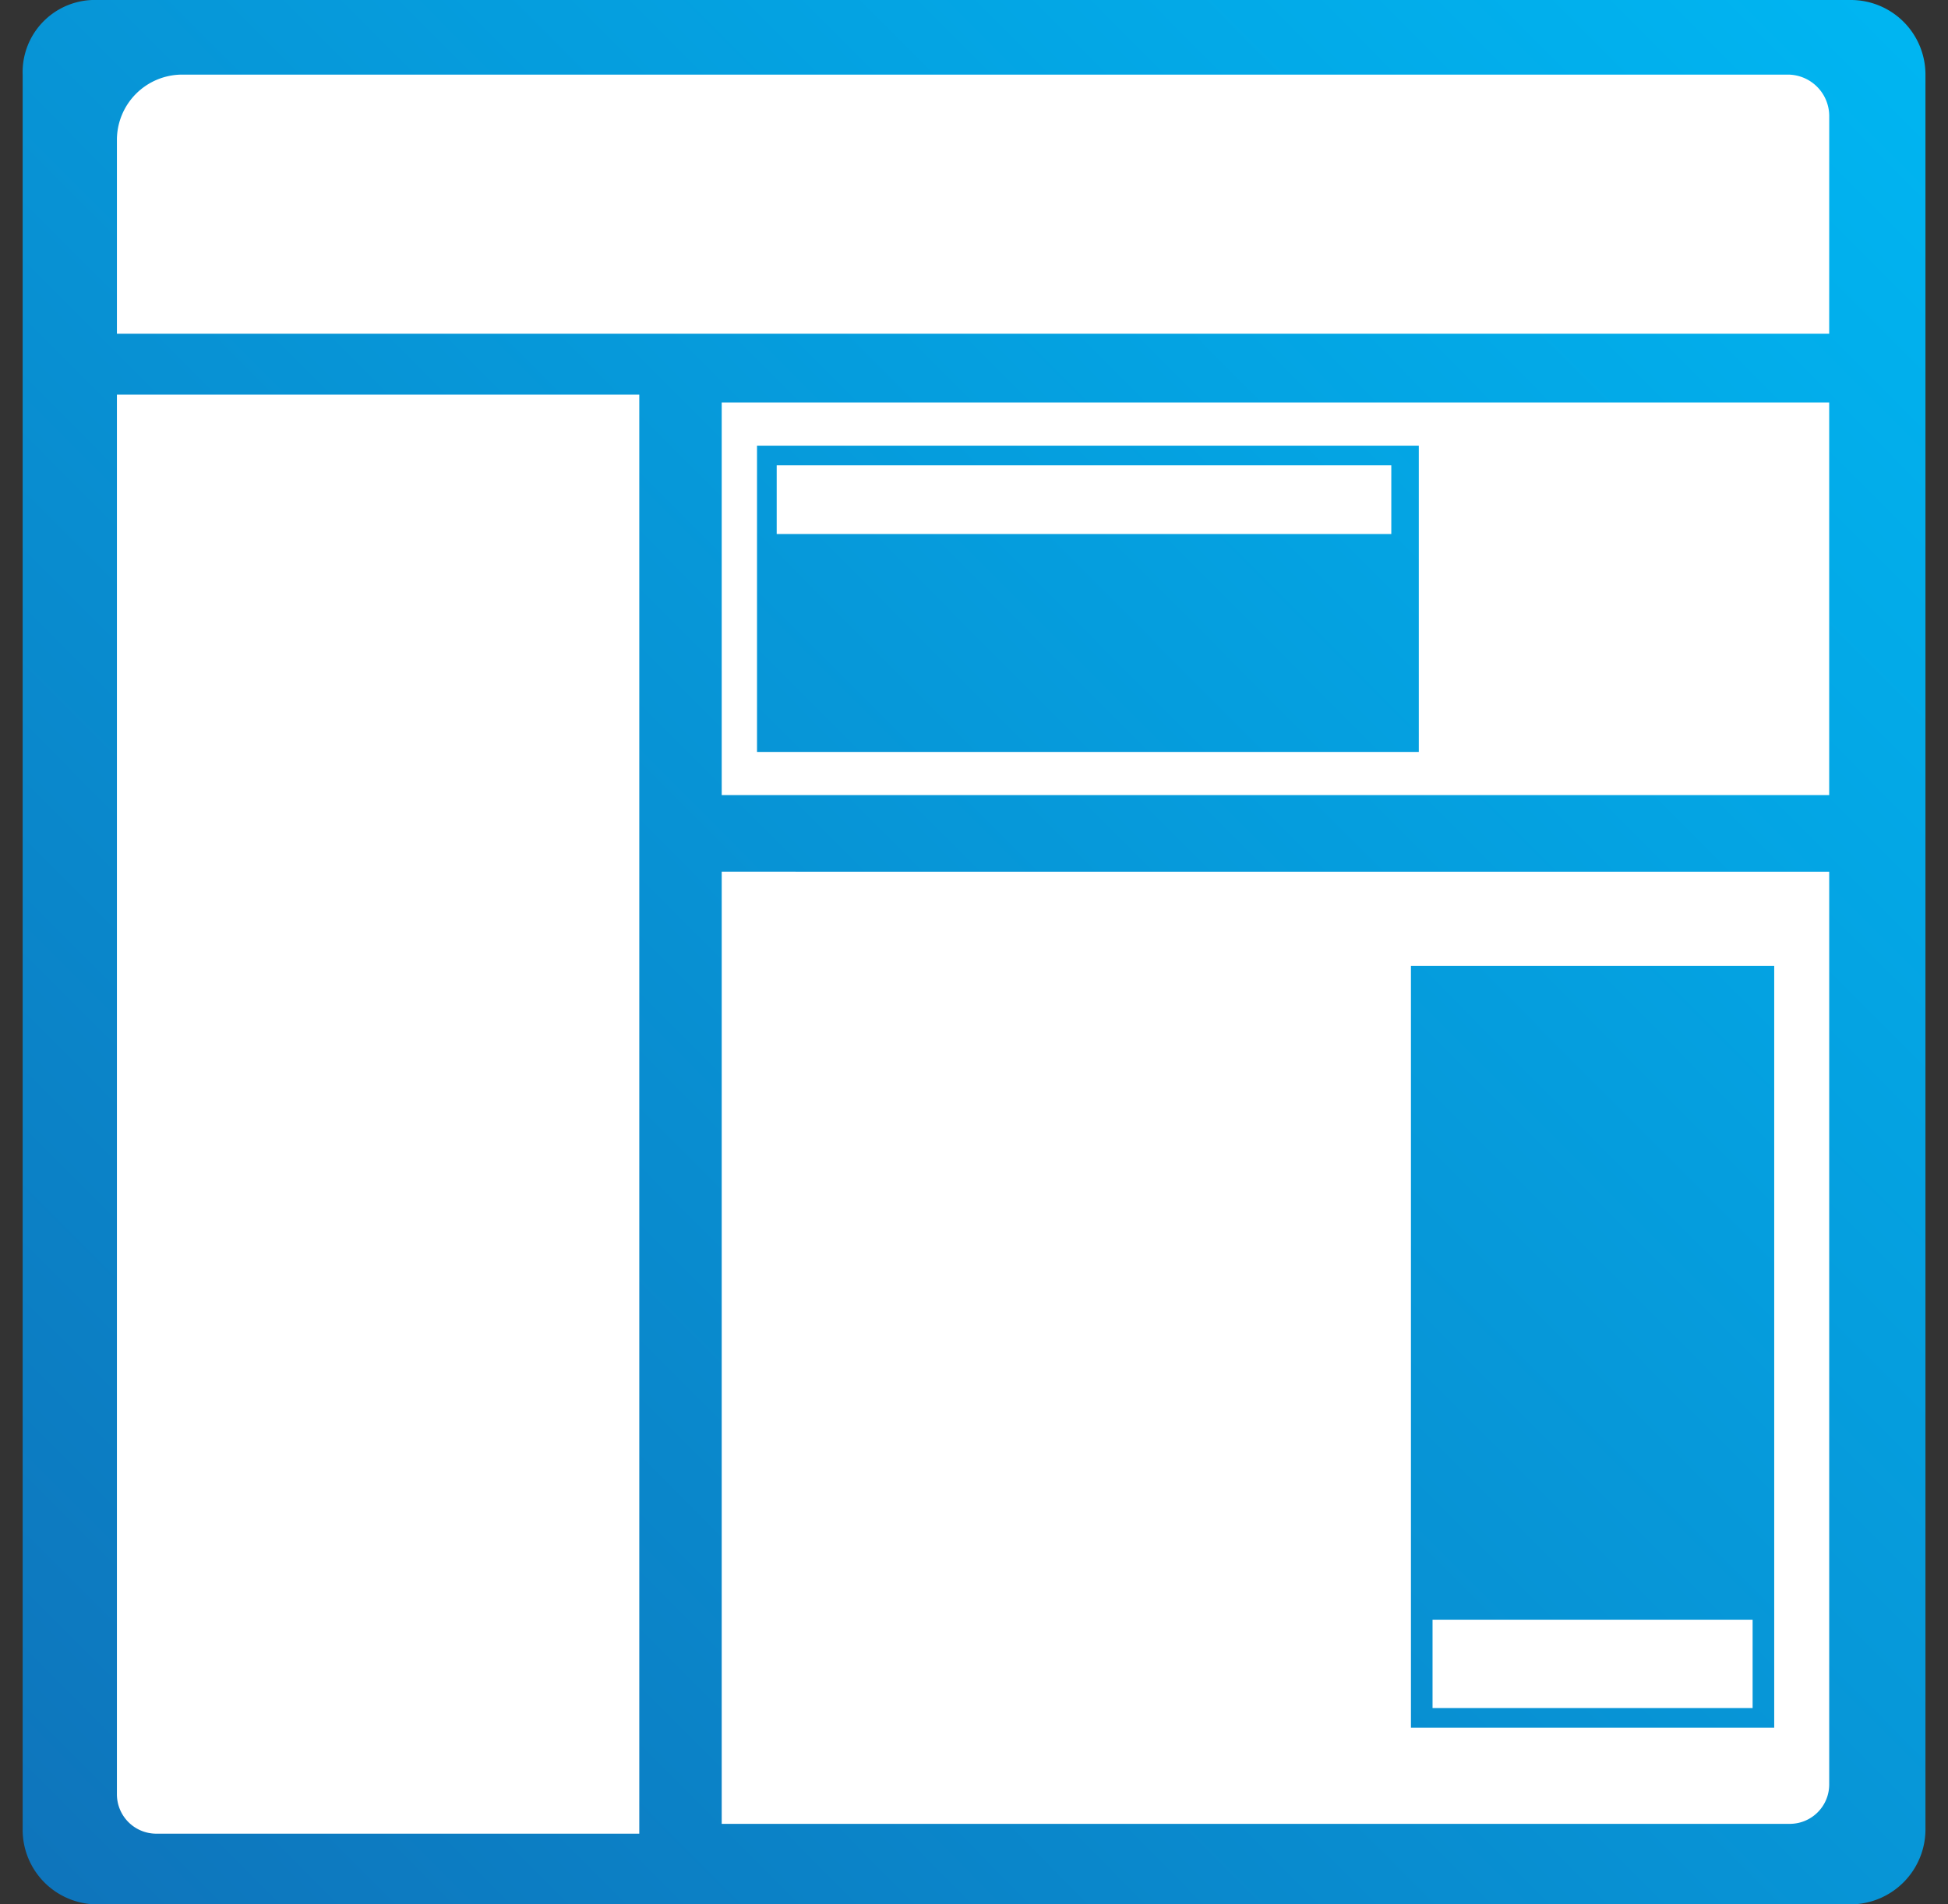 <svg xmlns="http://www.w3.org/2000/svg" xmlns:xlink="http://www.w3.org/1999/xlink" width="179" height="175.022" viewBox="0 0 179 175.022">
  <rect x="0" y="0" width="179" height="175.022" fill="#333333" stroke="none"/>
  <defs>
    <clipPath id="clip-path">
      <rect id="Rectangle_19" data-name="Rectangle 19" width="179" height="175.022" rx="5" transform="translate(368 811)" fill="#fff"/>
    </clipPath>
    <linearGradient id="linear-gradient" x1="0.011" y1="0.988" x2="0.989" y2="0.012" gradientUnits="objectBoundingBox">
      <stop offset="0" stop-color="#0e75bc"/>
      <stop offset="1" stop-color="#00b5f1"/>
    </linearGradient>
  </defs>
  <g id="web-design-graphic" transform="translate(-368 -811)" clip-path="url(#clip-path)">
    <g id="web-design-graphic-01" transform="translate(370.075 811)">
      <path id="Path_4" data-name="Path 4" d="M179.1,190.9H17.968a6.853,6.853,0,0,1-6.857-6.857V22.733a6.634,6.634,0,0,1,6.857-6.857H179.1a6.853,6.853,0,0,1,6.857,6.857V183.862A6.9,6.9,0,0,1,179.1,190.9Z" transform="translate(-11.104 -15.876)" fill="url(#linear-gradient)"/>
      <path id="Path_5" data-name="Path 5" d="M179.34,48.312H22V30.449a6.007,6.007,0,0,1,5.954-5.954h147.6a3.811,3.811,0,0,1,3.789,3.789Z" transform="translate(-13.332 -17.638)" fill="#fff"/>
      <path id="Path_6" data-name="Path 6" d="M70,193.723H25.609A3.619,3.619,0,0,1,22,190.114V61.464H70Z" transform="translate(-13.332 -25.196)" fill="#fff"/>
      <path id="Path_7" data-name="Path 7" d="M91.856,62.371V98.458H193.621V62.371ZM155.73,94.489H95.1V66.341H155.91V94.489Z" transform="translate(-27.613 -25.382)" fill="#fff"/>
      <path id="Path_8" data-name="Path 8" d="M91.856,116.577v87.511h98.157a3.619,3.619,0,0,0,3.609-3.609v-83.9Zm96.713,78.67H155.188V125.238h33.381Z" transform="translate(-27.613 -36.464)" fill="#fff"/>
      <rect id="Rectangle_20" data-name="Rectangle 20" width="56.476" height="6.315" transform="translate(69.295 42.763)" fill="#fff"/>
      <rect id="Rectangle_21" data-name="Rectangle 21" width="29.411" height="8.12" transform="translate(129.56 148.859)" fill="#fff"/>
    </g>
  </g>
</svg>
